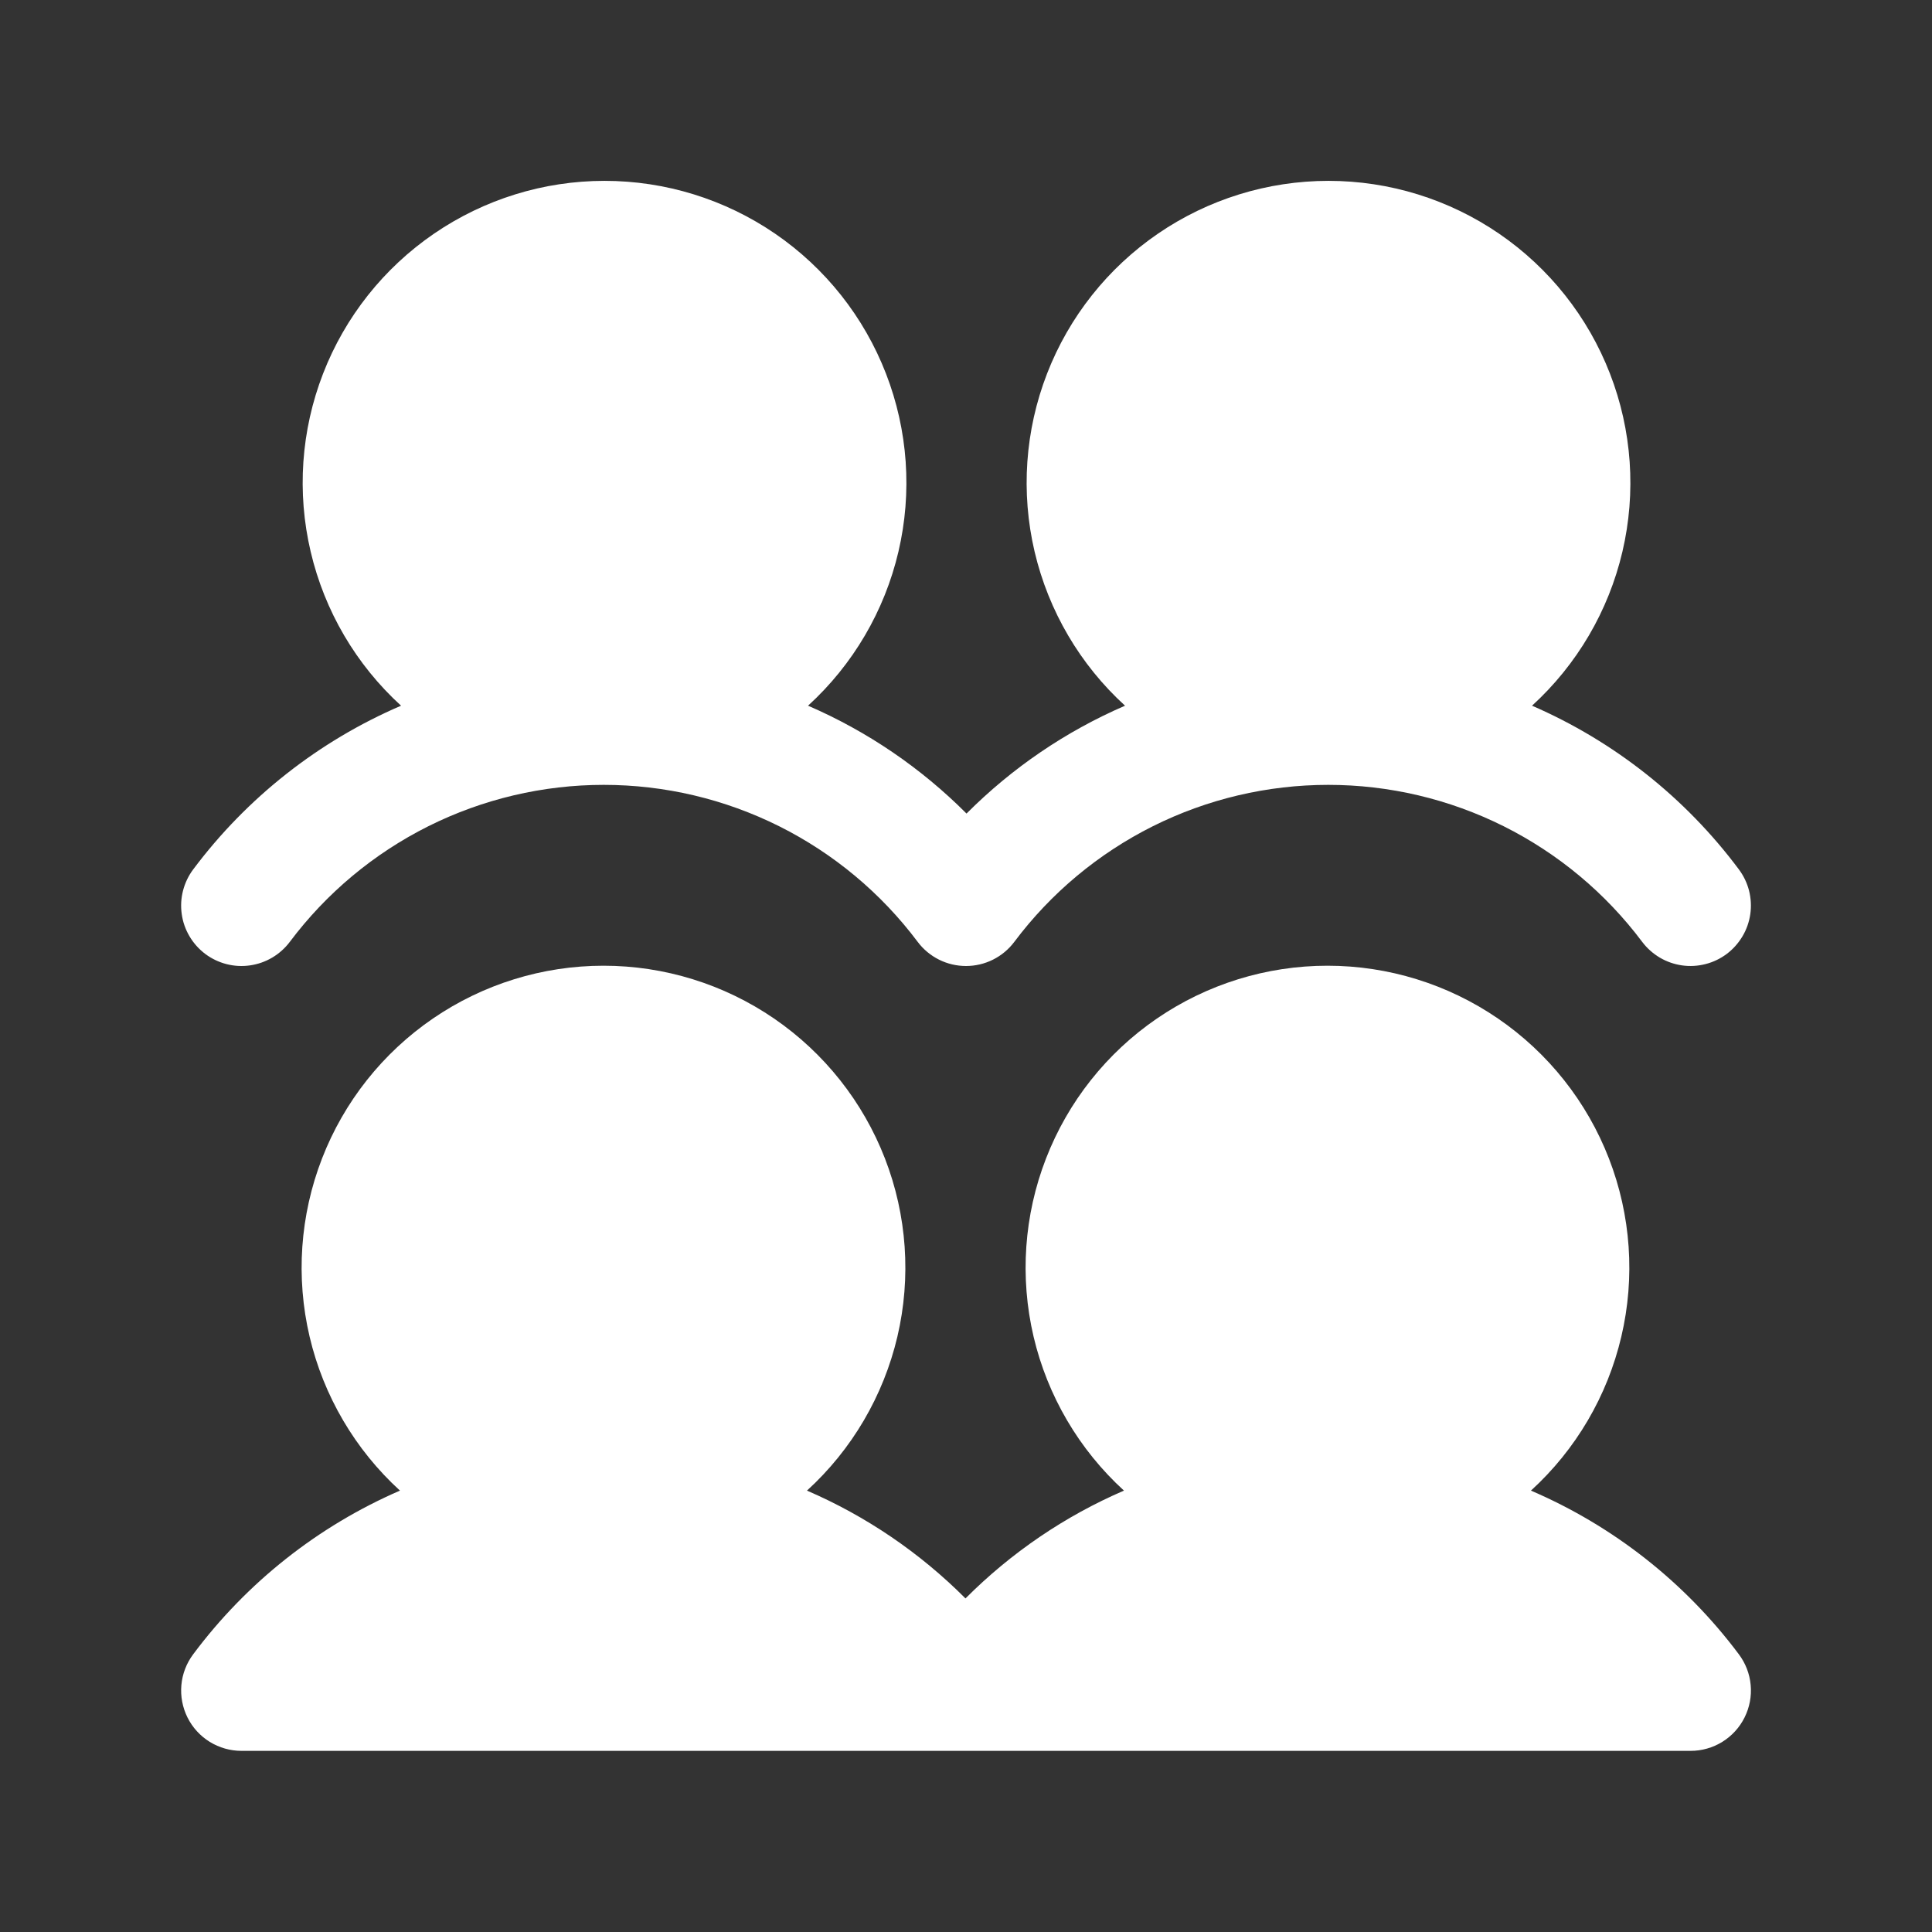 <svg width="41" height="41" viewBox="0 0 41 41" fill="none" xmlns="http://www.w3.org/2000/svg">
<rect x="0" y="0" width="41" height="41" fill="#333333" stroke="none"/>
<path d="M36.9 35.105C37.043 35.295 37.131 35.522 37.152 35.759C37.174 35.996 37.129 36.234 37.022 36.448C36.916 36.661 36.752 36.84 36.55 36.965C36.347 37.09 36.113 37.157 35.875 37.156H5.125C4.887 37.156 4.654 37.09 4.451 36.965C4.249 36.84 4.085 36.661 3.979 36.448C3.873 36.235 3.828 35.997 3.849 35.76C3.87 35.523 3.957 35.297 4.1 35.106C5.235 33.585 6.747 32.388 8.488 31.633C7.534 30.762 6.865 29.622 6.57 28.365C6.275 27.107 6.367 25.789 6.834 24.585C7.301 23.38 8.121 22.345 9.187 21.615C10.253 20.885 11.515 20.494 12.807 20.494C14.099 20.494 15.361 20.885 16.427 21.615C17.492 22.345 18.313 23.38 18.78 24.585C19.247 25.789 19.339 27.107 19.044 28.365C18.748 29.622 18.08 30.762 17.125 31.633C18.381 32.175 19.523 32.952 20.489 33.921C21.455 32.952 22.596 32.175 23.852 31.633C22.898 30.762 22.229 29.622 21.934 28.365C21.639 27.107 21.731 25.789 22.198 24.585C22.665 23.38 23.485 22.345 24.551 21.615C25.617 20.885 26.879 20.494 28.171 20.494C29.463 20.494 30.724 20.885 31.79 21.615C32.856 22.345 33.677 23.38 34.144 24.585C34.611 25.789 34.703 27.107 34.407 28.365C34.112 29.622 33.444 30.762 32.489 31.633C34.238 32.384 35.759 33.581 36.9 35.105ZM4.356 20.244C4.491 20.345 4.644 20.418 4.807 20.46C4.97 20.502 5.14 20.511 5.306 20.487C5.473 20.463 5.633 20.407 5.778 20.321C5.923 20.235 6.049 20.122 6.15 19.988C6.926 18.953 7.932 18.114 9.088 17.535C10.245 16.957 11.52 16.656 12.812 16.656C14.105 16.656 15.38 16.957 16.537 17.535C17.693 18.114 18.699 18.953 19.475 19.988C19.594 20.147 19.749 20.276 19.927 20.365C20.105 20.454 20.301 20.5 20.5 20.5C20.699 20.5 20.895 20.454 21.073 20.365C21.251 20.276 21.406 20.147 21.525 19.988C22.301 18.953 23.307 18.114 24.463 17.535C25.619 16.957 26.895 16.656 28.188 16.656C29.48 16.656 30.756 16.957 31.912 17.535C33.068 18.114 34.074 18.953 34.85 19.988C34.951 20.122 35.078 20.235 35.222 20.321C35.367 20.407 35.528 20.463 35.694 20.487C35.861 20.511 36.031 20.501 36.194 20.459C36.357 20.418 36.51 20.344 36.645 20.243C36.779 20.142 36.892 20.015 36.978 19.87C37.064 19.726 37.12 19.565 37.144 19.399C37.168 19.232 37.158 19.062 37.117 18.899C37.075 18.736 37.001 18.583 36.9 18.448C35.765 16.928 34.252 15.731 32.512 14.976C33.466 14.105 34.135 12.966 34.43 11.708C34.725 10.451 34.633 9.133 34.166 7.929C33.699 6.724 32.879 5.689 31.813 4.959C30.747 4.229 29.485 3.838 28.193 3.838C26.901 3.838 25.639 4.229 24.573 4.959C23.508 5.689 22.687 6.724 22.22 7.929C21.753 9.133 21.661 10.451 21.956 11.708C22.252 12.966 22.92 14.105 23.875 14.976C22.619 15.519 21.477 16.296 20.511 17.265C19.545 16.296 18.404 15.519 17.148 14.976C18.102 14.105 18.771 12.966 19.066 11.708C19.361 10.451 19.269 9.133 18.802 7.929C18.335 6.724 17.515 5.689 16.449 4.959C15.383 4.229 14.121 3.838 12.829 3.838C11.537 3.838 10.276 4.229 9.21 4.959C8.144 5.689 7.323 6.724 6.856 7.929C6.389 9.133 6.297 10.451 6.593 11.708C6.888 12.966 7.556 14.105 8.511 14.976C6.762 15.728 5.241 16.926 4.1 18.45C3.999 18.585 3.926 18.738 3.884 18.901C3.842 19.064 3.833 19.233 3.857 19.4C3.88 19.567 3.937 19.727 4.023 19.872C4.108 20.016 4.222 20.143 4.356 20.244Z" fill="white"/>
</svg>
